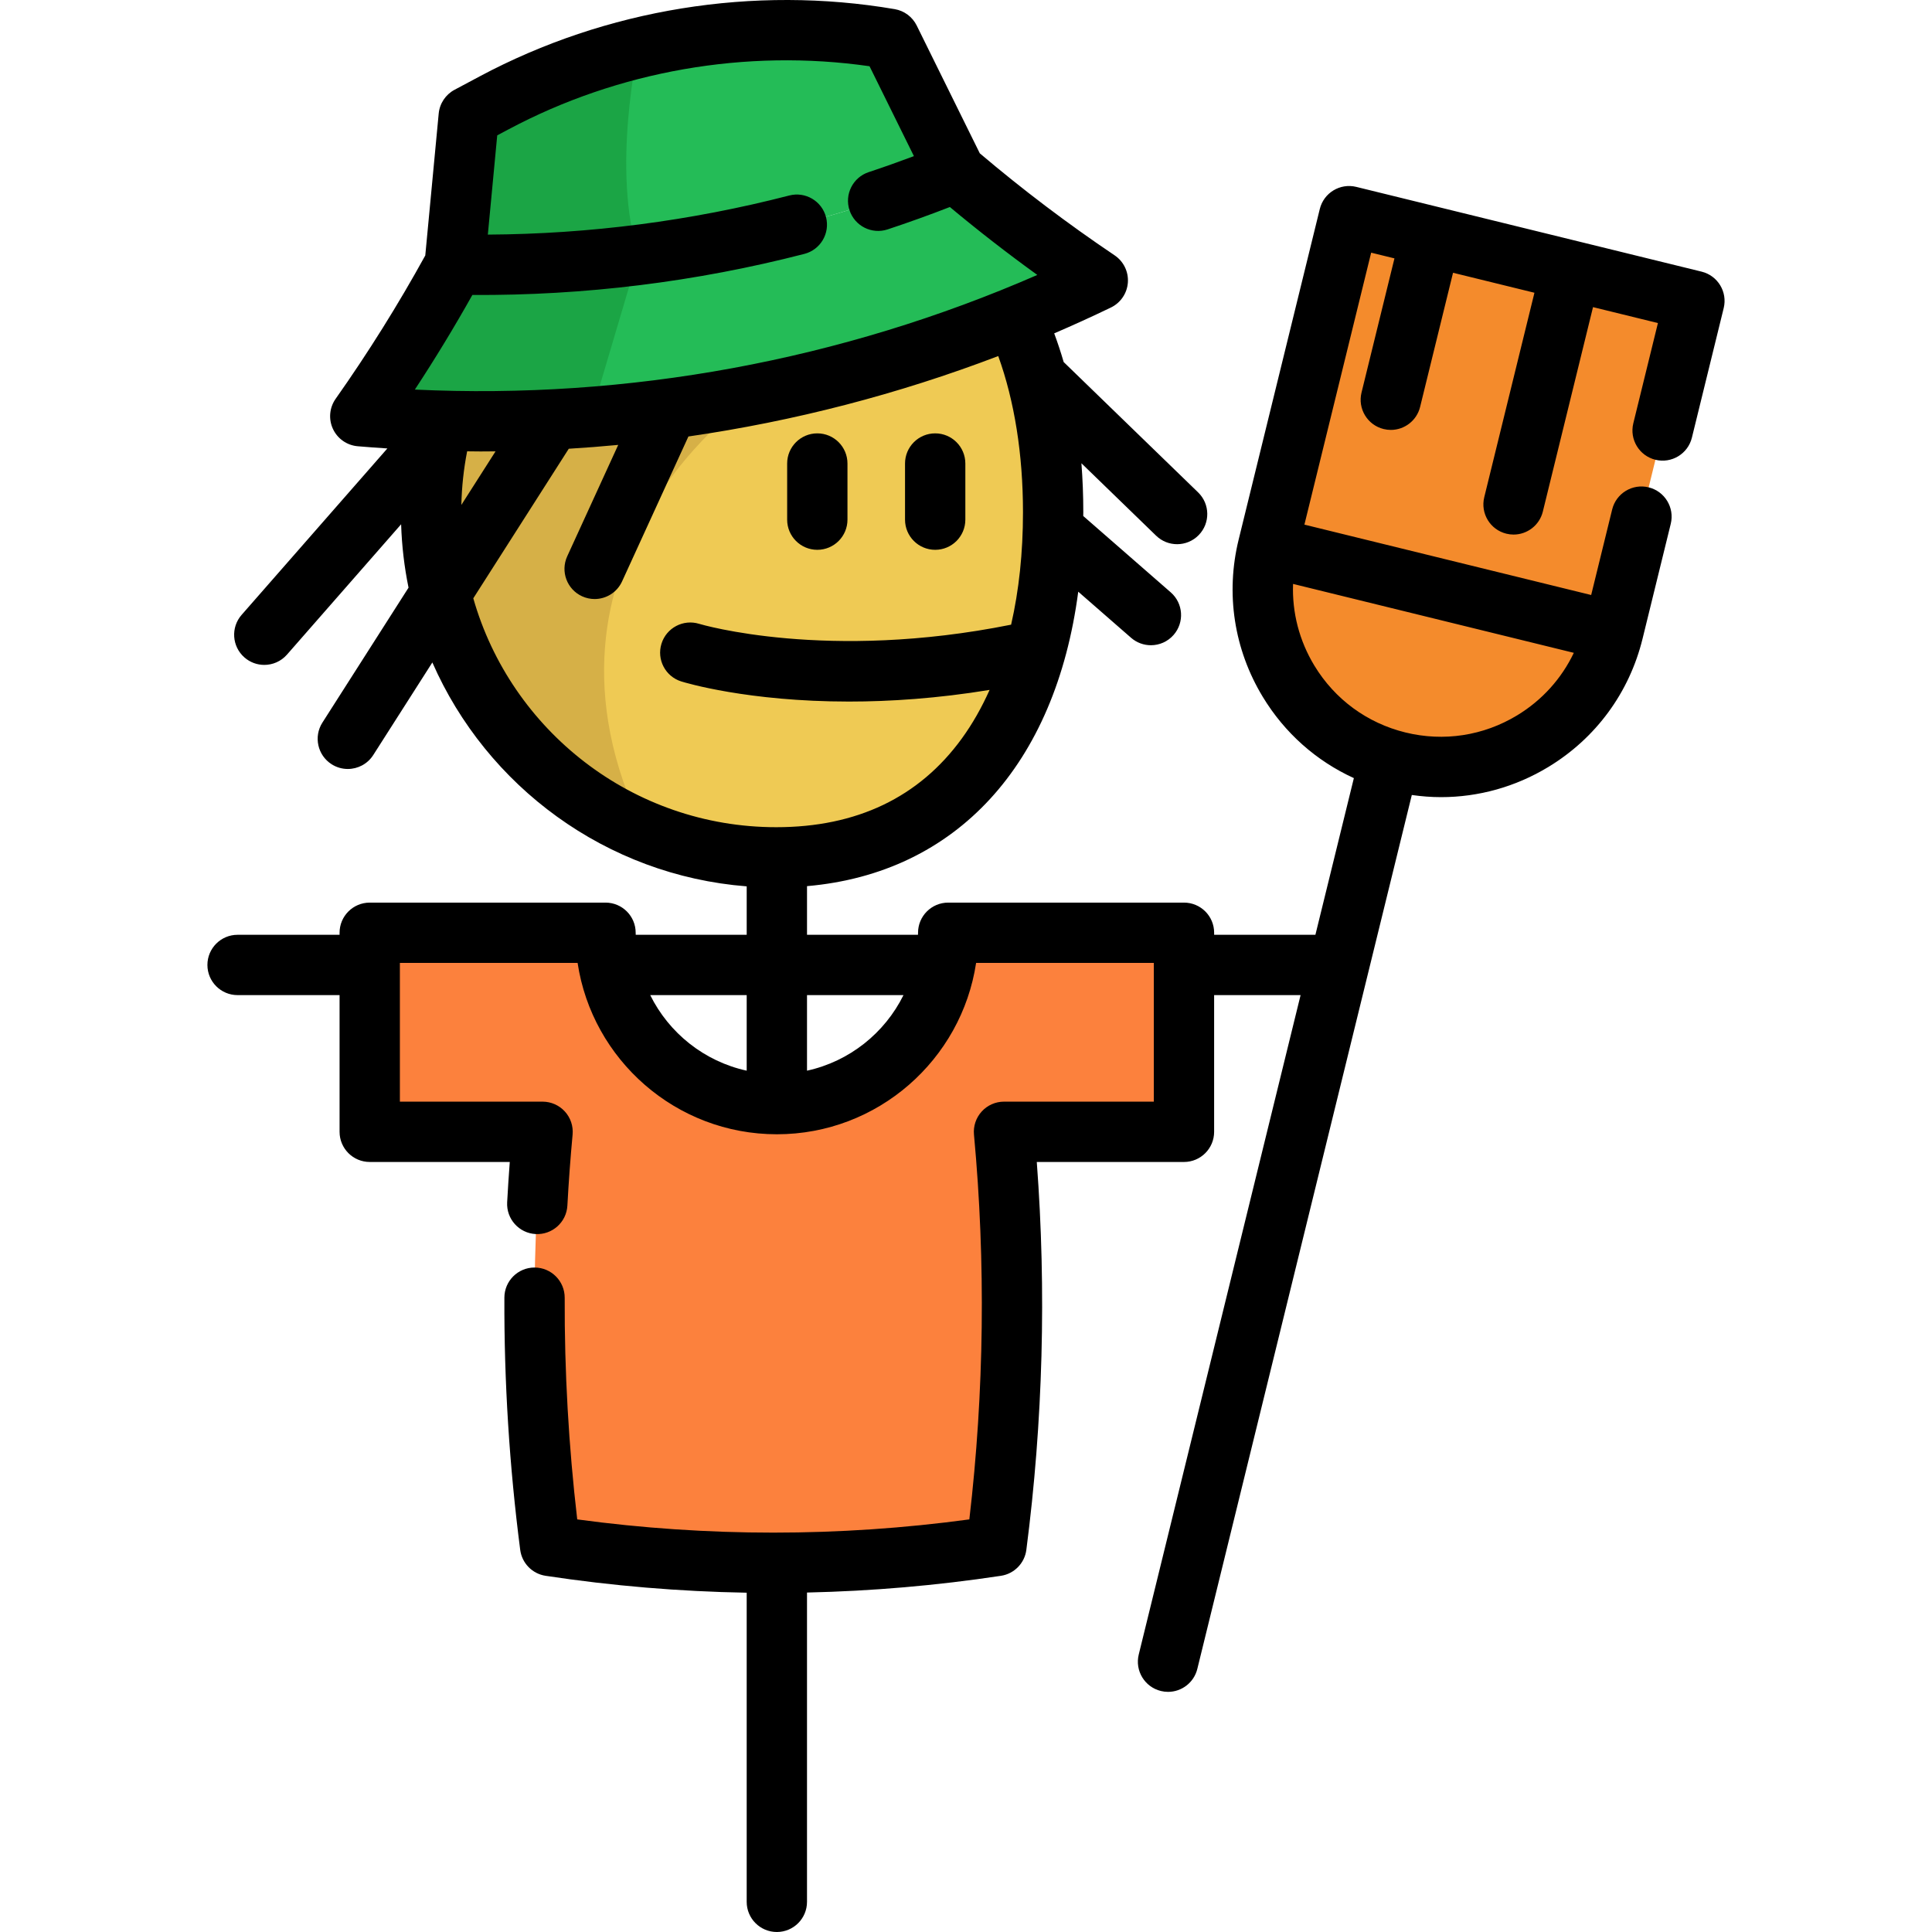 <?xml version="1.0" encoding="iso-8859-1"?>
<!-- Generator: Adobe Illustrator 19.0.0, SVG Export Plug-In . SVG Version: 6.00 Build 0)  -->
<svg version="1.1" id="Layer_1" xmlns="http://www.w3.org/2000/svg" xmlns:xlink="http://www.w3.org/1999/xlink" x="0px" y="0px"
	 viewBox="0 0 512.001 512.001" style="enable-background:new 0 0 512.001 512.001;" xml:space="preserve">
<path style="fill:#EFCA54;" d="M279.086,135.739c0,50.523-22.848,91.477-73.36,91.477c-12.436,0-24.297-2.483-35.103-6.98
	c-33.11-13.758-56.384-46.41-56.384-84.496c0-8.387,1.13-16.507,3.24-24.223v-0.011c27.729,0.746,55.372-1.598,82.44-6.906
	c23.551-4.625,46.665-11.499,69.023-20.567C275.793,98.739,279.086,116.546,279.086,135.739z"/>
<g>
	<path style="fill:#24BC57;" d="M253.222,45.669c-26.993,10.934-55.233,18.276-83.996,21.889
		c-16.113,2.035-32.396,2.899-48.722,2.558l3.709-39.27l6.692-3.57c12.17-6.49,25.032-11.381,38.268-14.621
		c12.745-3.112,25.842-4.689,38.982-4.689c9.207,0,18.447,0.767,27.611,2.334L253.222,45.669z"/>
	<path style="fill:#24BC57;" d="M290.926,74.303c-7.236,3.485-14.568,6.735-21.985,9.729
		c-35.966,14.589-73.904,23.509-112.449,26.482l-0.011,0.011c-12.948,1.002-25.97,1.332-39.003,0.98
		c-7.332-0.181-14.674-0.586-22.006-1.215c9.229-13.086,17.573-26.503,25.032-40.175c16.326,0.341,32.609-0.522,48.722-2.558
		c28.762-3.613,57.002-10.955,83.996-21.889C265.062,55.793,277.637,65.362,290.926,74.303z"/>
</g>
<path style="fill:#FC813D;" d="M313.763,247.197v52.75h-47.688c3.389,36.584,2.728,73.168-2.003,109.753
	c-39.43,5.968-78.859,5.968-118.289,0c-4.732-36.584-5.392-73.168-1.993-109.753H97.977v-52.75h62.49
	c0,25.075,20.322,45.408,45.408,45.408c25.075,0,45.408-20.333,45.408-45.408L313.763,247.197L313.763,247.197z"/>
<path style="fill:#D6B047;" d="M170.623,220.225v0.011c-33.11-13.758-56.384-46.41-56.384-84.496c0-8.387,1.13-16.507,3.24-24.223
	v-0.011c27.729,0.746,55.372-1.598,82.44-6.906C199.918,104.6,135.36,147.855,170.623,220.225z"/>
<path style="fill:#1BA545;" d="M169.227,67.558l-12.735,42.957l-0.011,0.011c-12.948,1.002-25.97,1.332-39.003,0.98
	c-7.332-0.181-14.674-0.586-22.006-1.215c9.229-13.086,17.573-26.503,25.032-40.176l3.709-39.27l6.692-3.57
	c12.17-6.49,25.032-11.381,38.268-14.621l0.011,0.011C169.184,12.665,161.906,45.275,169.227,67.558z"/>
<path style="fill:#F48B2C;" d="M449.041,79.751l-91.519-22.463l-21.5,87.596c-6.203,25.272,9.255,50.787,34.527,56.991l0,0
	c25.272,6.203,50.787-9.255,56.991-34.527L449.041,79.751z"/>
<path d="M216.597,145.706c4.414,0,7.992-3.579,7.992-7.992v-14.876c0-4.414-3.578-7.992-7.992-7.992
	c-4.414,0-7.992,3.578-7.992,7.992v14.876C208.604,142.128,212.183,145.706,216.597,145.706z"/>
<path d="M247.834,145.706c4.414,0,7.992-3.579,7.992-7.992v-14.876c0-4.414-3.578-7.992-7.992-7.992
	c-4.414,0-7.992,3.578-7.992,7.992v14.876C239.842,142.128,243.42,145.706,247.834,145.706z"/>
<path d="M450.946,71.989l-91.518-22.462c-4.287-1.052-8.615,1.57-9.667,5.857l-21.5,87.596c-3.509,14.296-1.24,29.103,6.388,41.693
	c5.8,9.574,14.177,16.987,24.14,21.535l-10.191,41.521h-26.837v-0.536c0-4.414-3.578-7.992-7.992-7.992h-62.485
	c-4.414,0-7.992,3.578-7.992,7.992c0,0.18-0.011,0.357-0.014,0.536h-29.41v-12.893c39.615-3.44,65.846-32.222,71.878-78.031
	l14.005,12.218c1.515,1.321,3.387,1.97,5.252,1.97c2.228,0,4.445-0.927,6.025-2.738c2.902-3.327,2.558-8.375-0.768-11.277
	l-23.19-20.232c0.002-0.341,0.016-0.672,0.016-1.013c0-4.436-0.173-8.754-0.498-12.963l19.796,19.194
	c1.553,1.506,3.558,2.254,5.563,2.254c2.087,0,4.171-0.812,5.739-2.429c3.072-3.169,2.995-8.229-0.175-11.301l-35.628-34.545
	c-0.752-2.6-1.594-5.129-2.508-7.599c5.049-2.172,10.059-4.452,15.022-6.845c2.579-1.244,4.297-3.771,4.501-6.627
	c0.205-2.856-1.134-5.603-3.509-7.203c-12.443-8.373-24.452-17.467-35.733-27.036l-16.72-33.869c-1.133-2.295-3.298-3.91-5.823-4.34
	c-37.42-6.384-76.474-0.061-109.969,17.805l-6.688,3.568c-2.367,1.263-3.943,3.629-4.196,6.299l-3.557,37.604
	c-7.132,12.961-15.113,25.735-23.756,37.991c-1.65,2.34-1.922,5.385-0.713,7.981c1.21,2.596,3.714,4.347,6.568,4.59
	c2.616,0.223,5.233,0.416,7.852,0.584L64.03,162.948c-2.908,3.321-2.574,8.37,0.747,11.278c1.516,1.329,3.394,1.98,5.262,1.98
	c2.223,0,4.436-0.923,6.016-2.727l30.248-34.539c0.182,5.733,0.846,11.347,1.964,16.798l-22.825,35.757
	c-2.375,3.721-1.284,8.663,2.436,11.037c1.332,0.85,2.821,1.256,4.294,1.256c2.638,0,5.22-1.305,6.745-3.693l15.662-24.535
	c14.391,32.803,45.985,56.412,83.306,59.336v12.835h-29.41c-0.002-0.179-0.014-0.356-0.014-0.536c0-4.414-3.579-7.992-7.992-7.992
	H97.982c-4.414,0-7.992,3.578-7.992,7.992v0.536H62.959c-4.414,0-7.992,3.579-7.992,7.992s3.578,7.992,7.992,7.992h27.031v36.227
	c0,4.414,3.578,7.992,7.992,7.992h37.113c-0.27,3.571-0.501,7.145-0.694,10.692c-0.239,4.408,3.142,8.174,7.549,8.413
	c4.409,0.228,8.174-3.143,8.413-7.549c0.338-6.239,0.802-12.568,1.382-18.809c0.208-2.239-0.536-4.462-2.051-6.123
	c-1.514-1.661-3.658-2.609-5.907-2.609h-37.813v-36.763h47.097c3.868,25.668,26.075,45.408,52.804,45.408
	s48.935-19.74,52.804-45.408h47.097v36.763h-39.704c-2.249,0-4.393,0.947-5.907,2.609c-1.514,1.661-2.259,3.884-2.051,6.123
	c3.143,33.857,2.728,68.131-1.228,101.975c-34.508,4.675-69.406,4.674-103.913,0c-2.282-19.513-3.397-39.24-3.321-58.725
	c0.017-4.414-3.547-8.006-7.961-8.024c-0.011,0-0.021,0-0.032,0c-4.399,0-7.974,3.557-7.992,7.961
	c-0.088,22.197,1.324,44.692,4.194,66.86c0.458,3.537,3.204,6.342,6.73,6.876c17.686,2.677,35.482,4.167,53.291,4.479v81.924
	c0,4.414,3.578,7.992,7.992,7.992c4.414,0,7.992-3.578,7.992-7.992v-81.968c17.177-0.382,34.34-1.853,51.399-4.435
	c3.526-0.534,6.272-3.339,6.73-6.876c4.411-34.062,5.338-68.597,2.766-102.792h39.005c4.414,0,7.992-3.578,7.992-7.992v-36.227
	h22.913l-42.89,174.745c-1.052,4.286,1.57,8.615,5.857,9.667c0.641,0.157,1.281,0.232,1.911,0.232c3.594,0,6.861-2.443,7.756-6.089
	l56.842-231.591c2.578,0.366,5.159,0.569,7.731,0.569c9.945,0,19.733-2.712,28.456-7.997c12.59-7.628,21.456-19.702,24.965-33.998
	l7.47-30.436c1.052-4.286-1.57-8.615-5.857-9.667c-4.287-1.055-8.615,1.57-9.667,5.857l-5.565,22.674l-75.995-18.652l17.69-72.072
	l6.174,1.515l-8.728,35.558c-1.052,4.286,1.57,8.615,5.857,9.667c0.64,0.157,1.281,0.232,1.911,0.232
	c3.594,0,6.861-2.442,7.756-6.089l8.728-35.557l21.573,5.295l-13.299,54.186c-1.052,4.286,1.57,8.615,5.857,9.667
	c0.64,0.157,1.281,0.232,1.911,0.232c3.594,0,6.861-2.443,7.756-6.089l13.299-54.186l17.2,4.221l-6.52,26.564
	c-1.052,4.286,1.57,8.615,5.857,9.667c4.286,1.051,8.615-1.571,9.667-5.857l8.425-34.326
	C457.854,77.369,455.233,73.042,450.946,71.989z M125.181,78.169c29.65,0.177,59.241-3.464,87.983-10.883
	c4.274-1.103,6.845-5.462,5.742-9.736c-1.104-4.274-5.466-6.845-9.737-5.742c-26.113,6.741-52.941,10.212-79.887,10.366
	l2.487-26.297l2.898-1.545c29.195-15.573,63.048-21.476,95.769-16.779l11.762,23.825c-3.977,1.49-7.984,2.915-11.989,4.24
	c-4.191,1.386-6.463,5.908-5.077,10.099c1.386,4.19,5.907,6.462,10.099,5.077c5.518-1.827,11.048-3.815,16.494-5.931
	c7.458,6.227,15.209,12.248,23.174,18.002c-51.896,22.654-108.391,33.06-164.957,30.38
	C115.334,95.031,120.431,86.644,125.181,78.169z M123.797,119.604c1.189,0.011,2.379,0.037,3.568,0.037
	c1.32,0,2.64-0.014,3.96-0.028l-9.061,14.196C122.371,129.025,122.882,124.272,123.797,119.604z M125.428,158.558l25.271-39.588
	c0.01-0.015,0.017-0.032,0.027-0.047c4.377-0.266,8.747-0.606,13.11-1.021l-13.518,29.527c-1.837,4.014-0.074,8.757,3.94,10.594
	c1.078,0.493,2.209,0.728,3.323,0.728c3.03,0,5.928-1.732,7.272-4.668l17.585-38.411c28.018-4.053,55.566-11.184,82.108-21.312
	c4.298,11.912,6.555,26.045,6.555,41.373c0,10.741-1.067,20.739-3.146,29.812c-48.791,9.813-82.188-0.074-82.664-0.22
	c-4.206-1.301-8.681,1.05-9.992,5.261c-1.312,4.215,1.041,8.695,5.256,10.007c1.04,0.324,17.58,5.328,44.446,5.328
	c10.846,0,23.381-0.818,37.251-3.088c-2.099,4.697-4.55,9.016-7.365,12.889c-11.328,15.591-27.868,23.496-49.162,23.496
	C167.601,219.219,135.387,193.528,125.428,158.558z M172.315,263.714h25.567v20.027
	C186.648,281.286,177.288,273.773,172.315,263.714z M213.867,283.741v-20.027h25.567
	C234.462,273.773,225.102,281.286,213.867,283.741z M402.055,189.579c-8.939,5.415-19.449,7.024-29.6,4.534
	c-10.149-2.492-18.72-8.785-24.136-17.724c-4.007-6.615-5.924-14.09-5.645-21.643l74.405,18.262
	C413.83,179.833,408.669,185.571,402.055,189.579z"/>
<g>
</g>
<g>
</g>
<g>
</g>
<g>
</g>
<g>
</g>
<g>
</g>
<g>
</g>
<g>
</g>
<g>
</g>
<g>
</g>
<g>
</g>
<g>
</g>
<g>
</g>
<g>
</g>
<g>
</g>
</svg>
